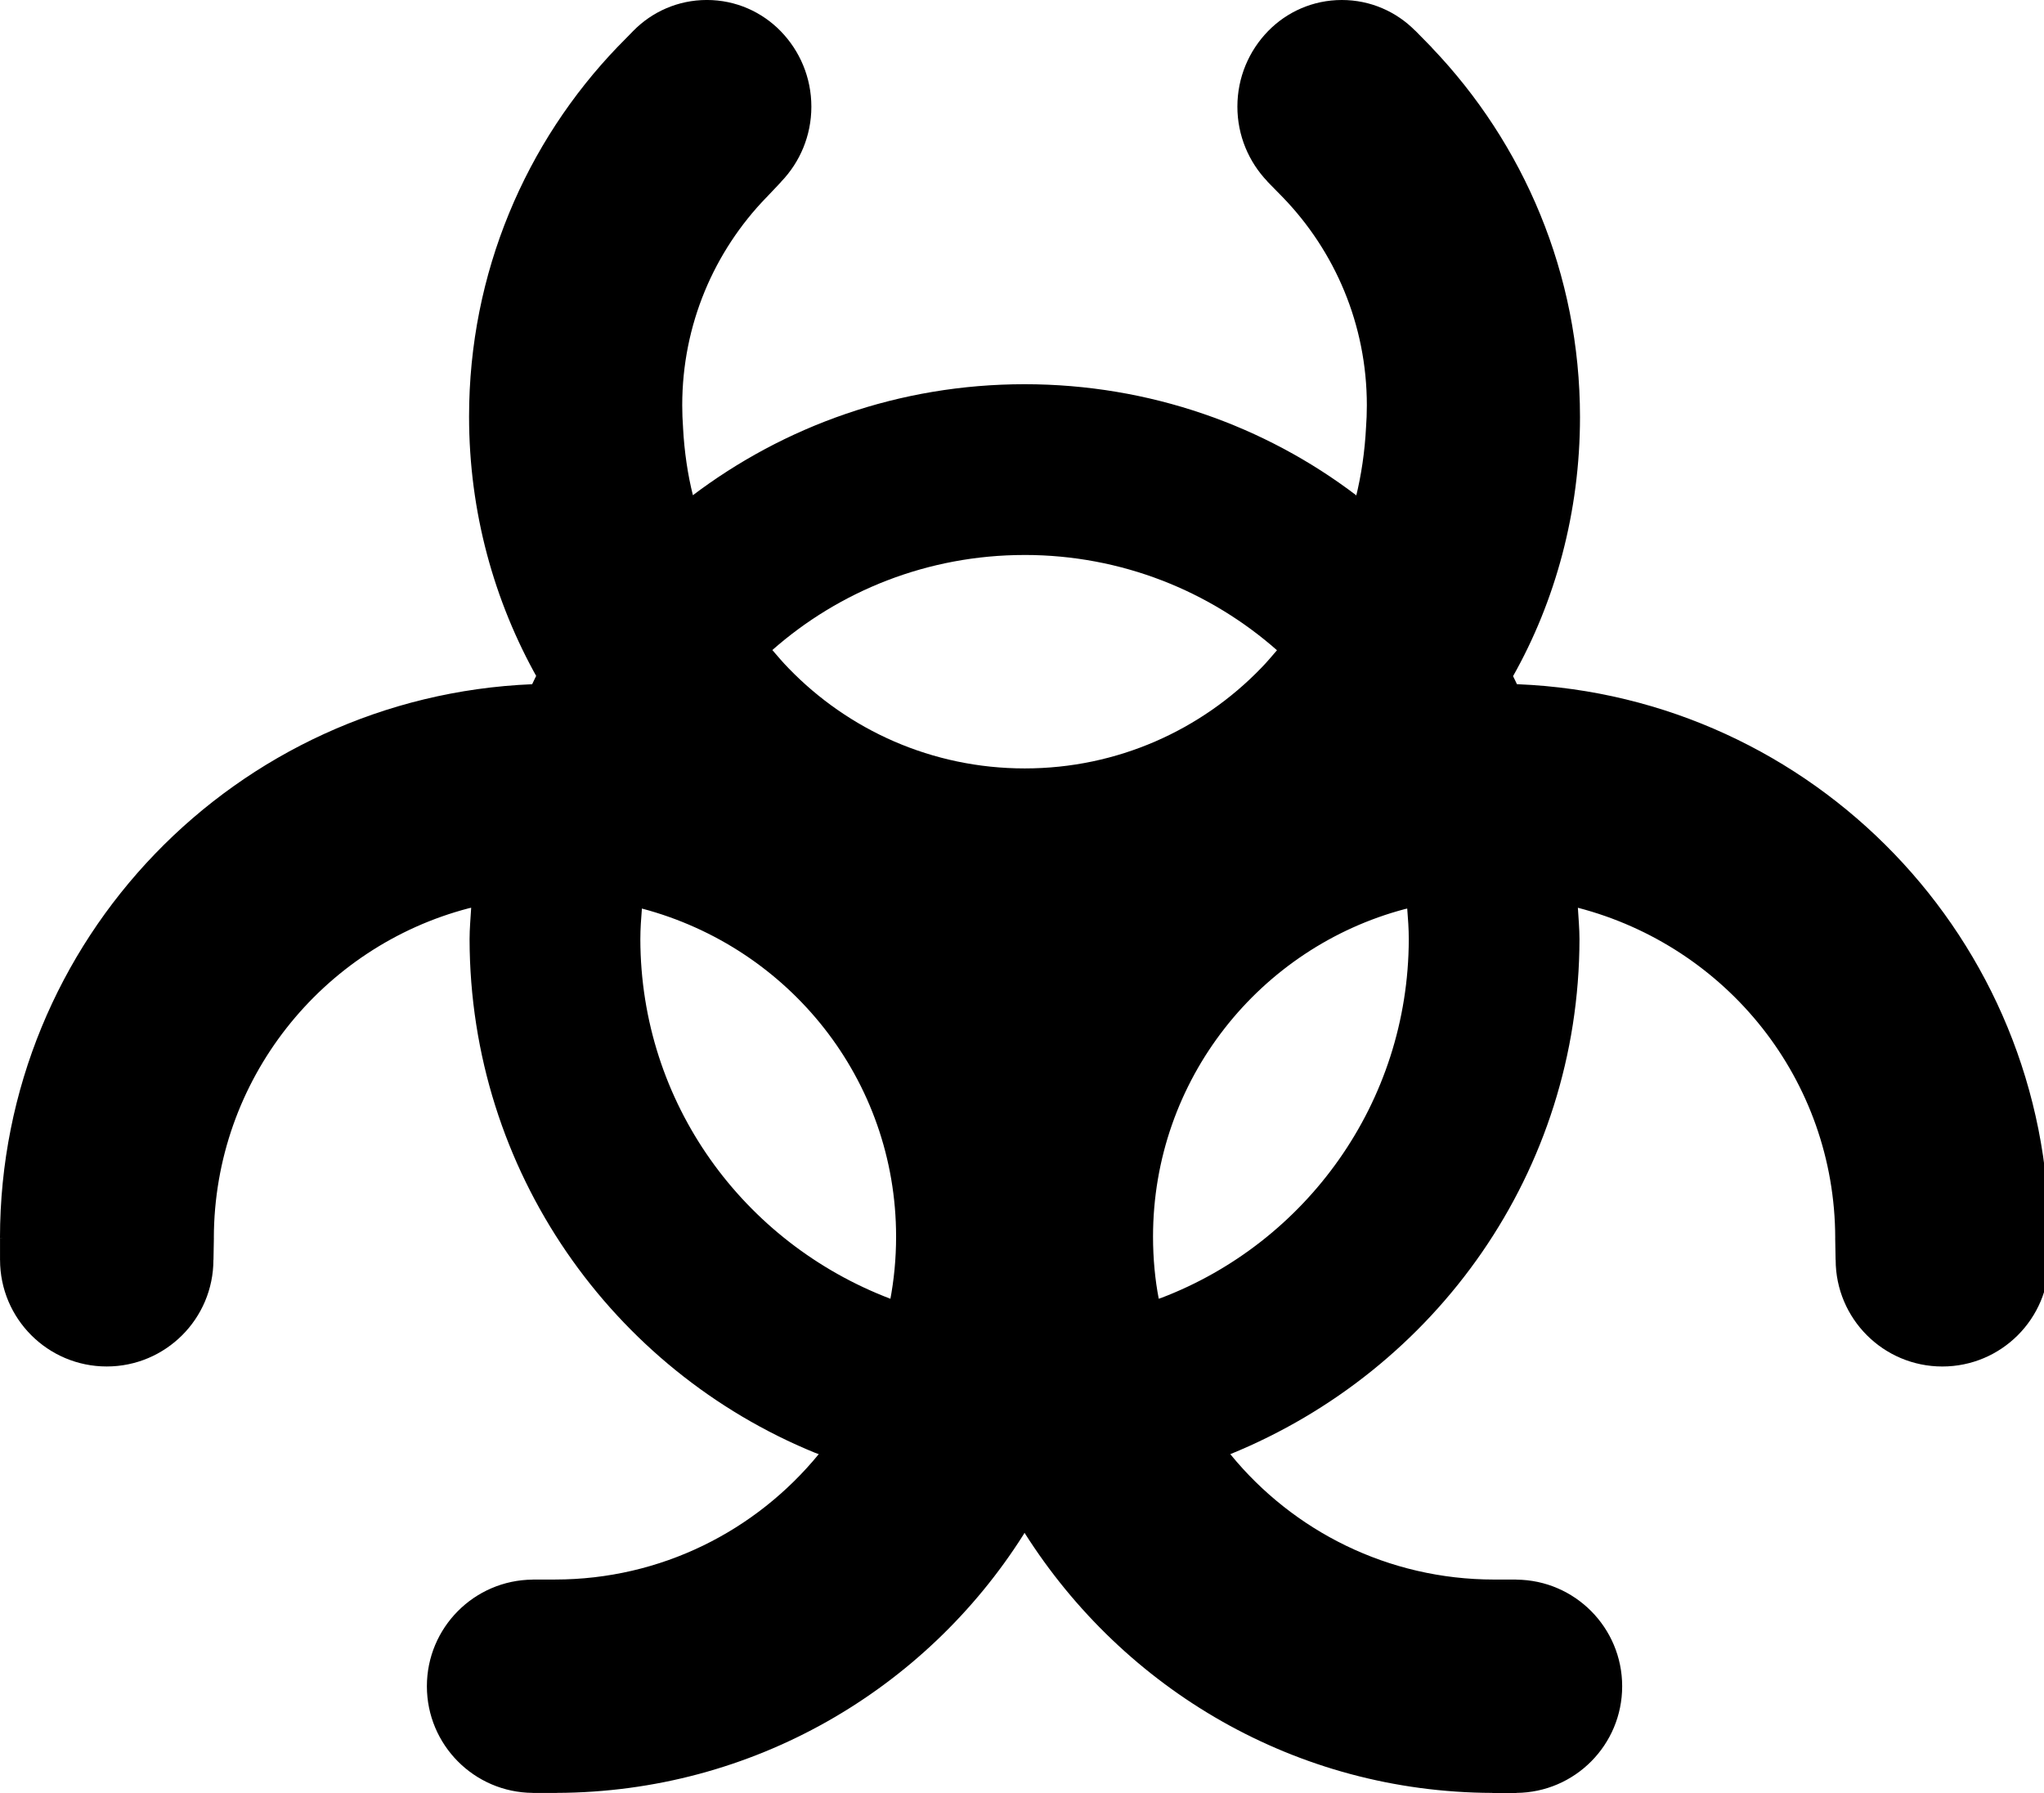 
<svg version="1.1" xmlns="http://www.w3.org/2000/svg" width="114" height="100" viewBox="0 0 114 100">
<title>epidemic</title>
<path d="M114.284 70.221v-1.172h-0.118l-0-0.001h0.12c-0.008-16.636-13.15-30.2-29.619-30.886l-0.062-0.002c-0.076-0.147-0.138-0.303-0.217-0.449 2.349-4.165 3.733-9.144 3.733-14.447 0-7.999-3.149-15.262-8.275-20.617l0.010 0.011 0.004-0.004-0.93-0.949-0.004 0.004c-1.042-1.055-2.488-1.709-4.088-1.709-1.615 0-3.075 0.667-4.118 1.74l-0.001 0.001c-1.055 1.086-1.706 2.57-1.706 4.205 0 1.62 0.638 3.090 1.676 4.174l-0.002-0.002-0.004 0.005 0.861 0.878c2.901 3 4.689 7.093 4.689 11.603 0 0.424-0.016 0.845-0.047 1.261l0.003-0.055c-0.070 1.39-0.265 2.697-0.576 3.958l0.030-0.142c-5.083-3.868-11.52-6.197-18.501-6.197-6.979 0-13.414 2.327-18.572 6.248l0.076-0.055c-0.283-1.118-0.48-2.423-0.55-3.762l-0.002-0.050c-0.028-0.362-0.044-0.784-0.044-1.21 0-4.503 1.787-8.588 4.69-11.586l-0.004 0.004-0.098-0.1 0.001-0.001 0.099 0.102 0.825-0.873-0.003-0.004c1.047-1.085 1.692-2.563 1.692-4.192 0-1.637-0.651-3.121-1.708-4.209l0.001 0.001c-1.045-1.075-2.506-1.743-4.122-1.743-1.609 0-3.063 0.661-4.106 1.727l-0.001 0.001-0.004 0.004-0.014 0.012-0.011 0.014-0.812 0.829 0.082 0.084h-0l-0.083-0.084-0-0.001c-5.145 5.346-8.313 12.626-8.313 20.646 0 5.309 1.388 10.293 3.822 14.61l-0.077-0.149c-0.083 0.152-0.146 0.315-0.226 0.469-16.531 0.688-29.673 14.252-29.681 30.887v0.001h0.12l-0 0.001h-0.118v1.172l-0.002 0.017 0.002 0.017v0.006h0.001c0 3.286 2.664 5.95 5.95 5.95s5.95-2.664 5.95-5.95v0h0.004l0.022-1.213h-0.144l-0-0.001h0.142c0.016-8.837 6.050-16.26 14.22-18.392l0.132-0.029c-0.033 0.584-0.089 1.162-0.089 1.754 0.020 12.948 7.978 24.032 19.268 28.646l0.207 0.075c-3.507 4.281-8.793 6.991-14.713 6.993h-1.242v0.005c-3.265 0.026-5.901 2.679-5.901 5.947s2.637 5.921 5.899 5.947h0.002v0.005h1.342v-0.005c10.95-0.037 20.555-5.764 26.015-14.378l0.075-0.126c5.535 8.74 15.14 14.468 26.084 14.505h0.005v0.005h1.342v-0.005c3.265-0.026 5.901-2.679 5.901-5.947s-2.637-5.921-5.899-5.947h-0.002v-0.005h-1.242c-5.92-0.002-11.206-2.712-14.686-6.96l-0.027-0.033c11.496-4.689 19.455-15.773 19.475-28.719v-0.002c0-0.592-0.056-1.17-0.089-1.754 8.303 2.161 14.336 9.584 14.353 18.419v0.002h0.142l-0 0.001h-0.144l0.022 1.213h0.004c0 3.286 2.664 5.95 5.95 5.95s5.95-2.664 5.95-5.95h0.001v-0.006l0.002-0.017zM57.143 30.952c5.407 0.001 10.344 2.015 14.101 5.334l-0.023-0.020c-0.289 0.336-0.573 0.675-0.888 0.997-3.336 3.451-8.007 5.594-13.179 5.594s-9.843-2.143-13.174-5.589l-0.005-0.005c-0.319-0.325-0.606-0.668-0.899-1.008 3.733-3.292 8.664-5.301 14.065-5.302h0zM35.714 52.381c0-0.577 0.042-1.144 0.087-1.709 8.218 2.174 14.177 9.542 14.177 18.303 0 1.223-0.116 2.419-0.338 3.578l0.019-0.118c-8.203-3.125-13.928-10.918-13.945-20.051v-0.002zM64.627 72.434c-0.203-1.040-0.319-2.236-0.319-3.459 0-8.76 5.959-16.129 14.045-18.273l0.132-0.030c0.045 0.565 0.087 1.132 0.087 1.709-0.016 9.135-5.742 16.928-13.797 20.004l-0.147 0.049z"></path>
</svg>
